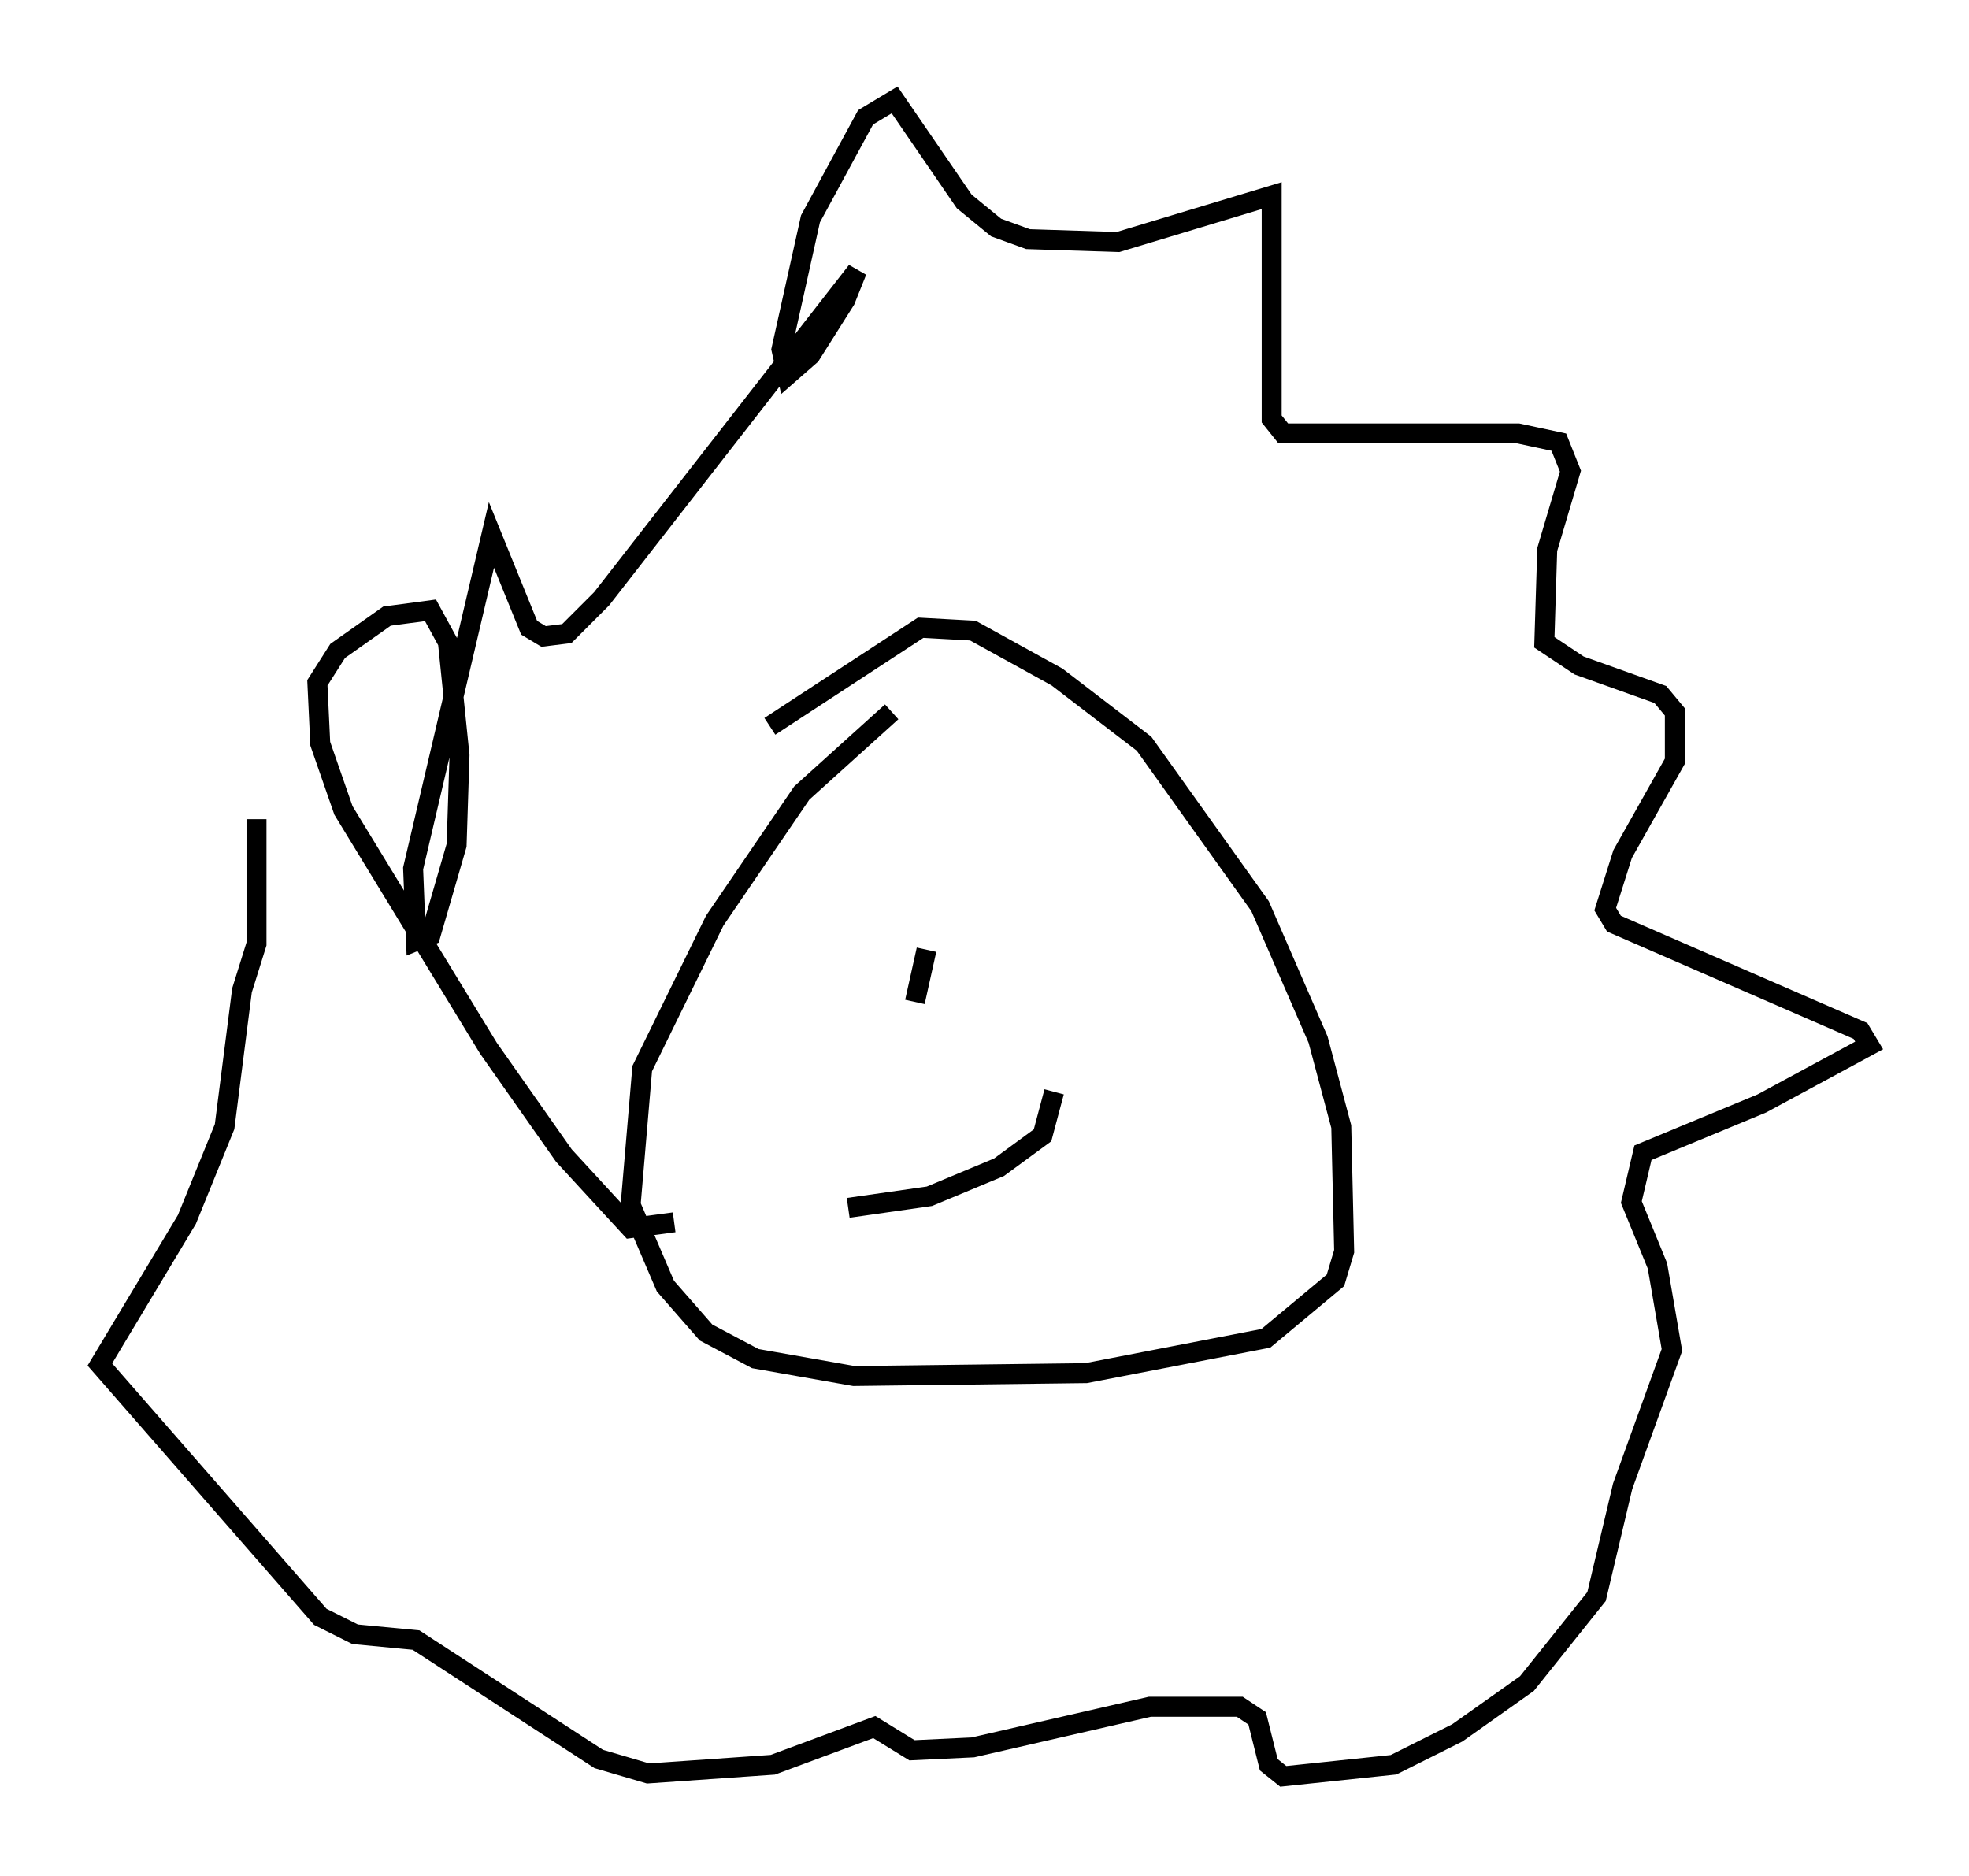 <?xml version="1.0" encoding="utf-8" ?>
<svg baseProfile="full" height="93.955" version="1.1" width="98.603" xmlns="http://www.w3.org/2000/svg" xmlns:ev="http://www.w3.org/2001/xml-events" xmlns:xlink="http://www.w3.org/1999/xlink"><defs /><rect fill="white" height="93.955" width="98.603" x="0" y="0" /><path d="M46.106, 35.503 m-1.453, 0.145 l-4.503, 4.067 -4.358, 6.391 l-3.631, 7.408 -0.581, 6.827 l1.743, 4.067 2.034, 2.324 l2.469, 1.307 4.939, 0.872 l11.62, -0.145 9.006, -1.743 l3.486, -2.905 0.436, -1.453 l-0.145, -6.246 -1.162, -4.358 l-2.905, -6.682 -5.81, -8.134 l-4.358, -3.341 -4.212, -2.324 l-2.615, -0.145 -7.553, 4.939 m-4.793, 24.838 l-2.179, 0.291 -3.341, -3.631 l-3.777, -5.374 -7.263, -11.911 l-1.162, -3.341 -0.145, -3.05 l1.017, -1.598 2.469, -1.743 l2.179, -0.291 0.872, 1.598 l0.581, 5.665 -0.145, 4.503 l-1.307, 4.503 -0.726, 0.291 l-0.145, -3.631 3.922, -16.704 l1.888, 4.648 0.726, 0.436 l1.162, -0.145 1.743, -1.743 l12.782, -16.413 -0.581, 1.453 l-1.743, 2.76 -1.162, 1.017 l-0.291, -1.307 1.453, -6.536 l2.76, -5.084 1.453, -0.872 l3.486, 5.084 1.598, 1.307 l1.598, 0.581 4.503, 0.145 l7.698, -2.324 0.0, 11.184 l0.581, 0.726 11.765, 0.0 l2.034, 0.436 0.581, 1.453 l-1.162, 3.922 -0.145, 4.648 l1.743, 1.162 4.067, 1.453 l0.726, 0.872 0.0, 2.469 l-2.615, 4.648 -0.872, 2.76 l0.436, 0.726 12.346, 5.374 l0.436, 0.726 -5.374, 2.905 l-5.955, 2.469 -0.581, 2.469 l1.307, 3.196 0.726, 4.212 l-2.469, 6.827 -1.307, 5.52 l-3.486, 4.358 -3.486, 2.469 l-3.196, 1.598 -5.52, 0.581 l-0.726, -0.581 -0.581, -2.324 l-0.872, -0.581 -4.503, 0.0 l-8.86, 2.034 -3.05, 0.145 l-1.888, -1.162 -5.084, 1.888 l-6.246, 0.436 -2.469, -0.726 l-9.151, -5.955 -3.05, -0.291 l-1.743, -0.872 -11.039, -12.637 l4.358, -7.263 1.888, -4.648 l0.872, -6.827 0.726, -2.324 l0.0, -6.246 m29.631, 19.464 l4.067, -0.581 3.486, -1.453 l2.179, -1.598 0.581, -2.179 m-6.391, -7.117 l-0.581, 2.615 " fill="none" stroke="black" stroke-width="1" /></svg>